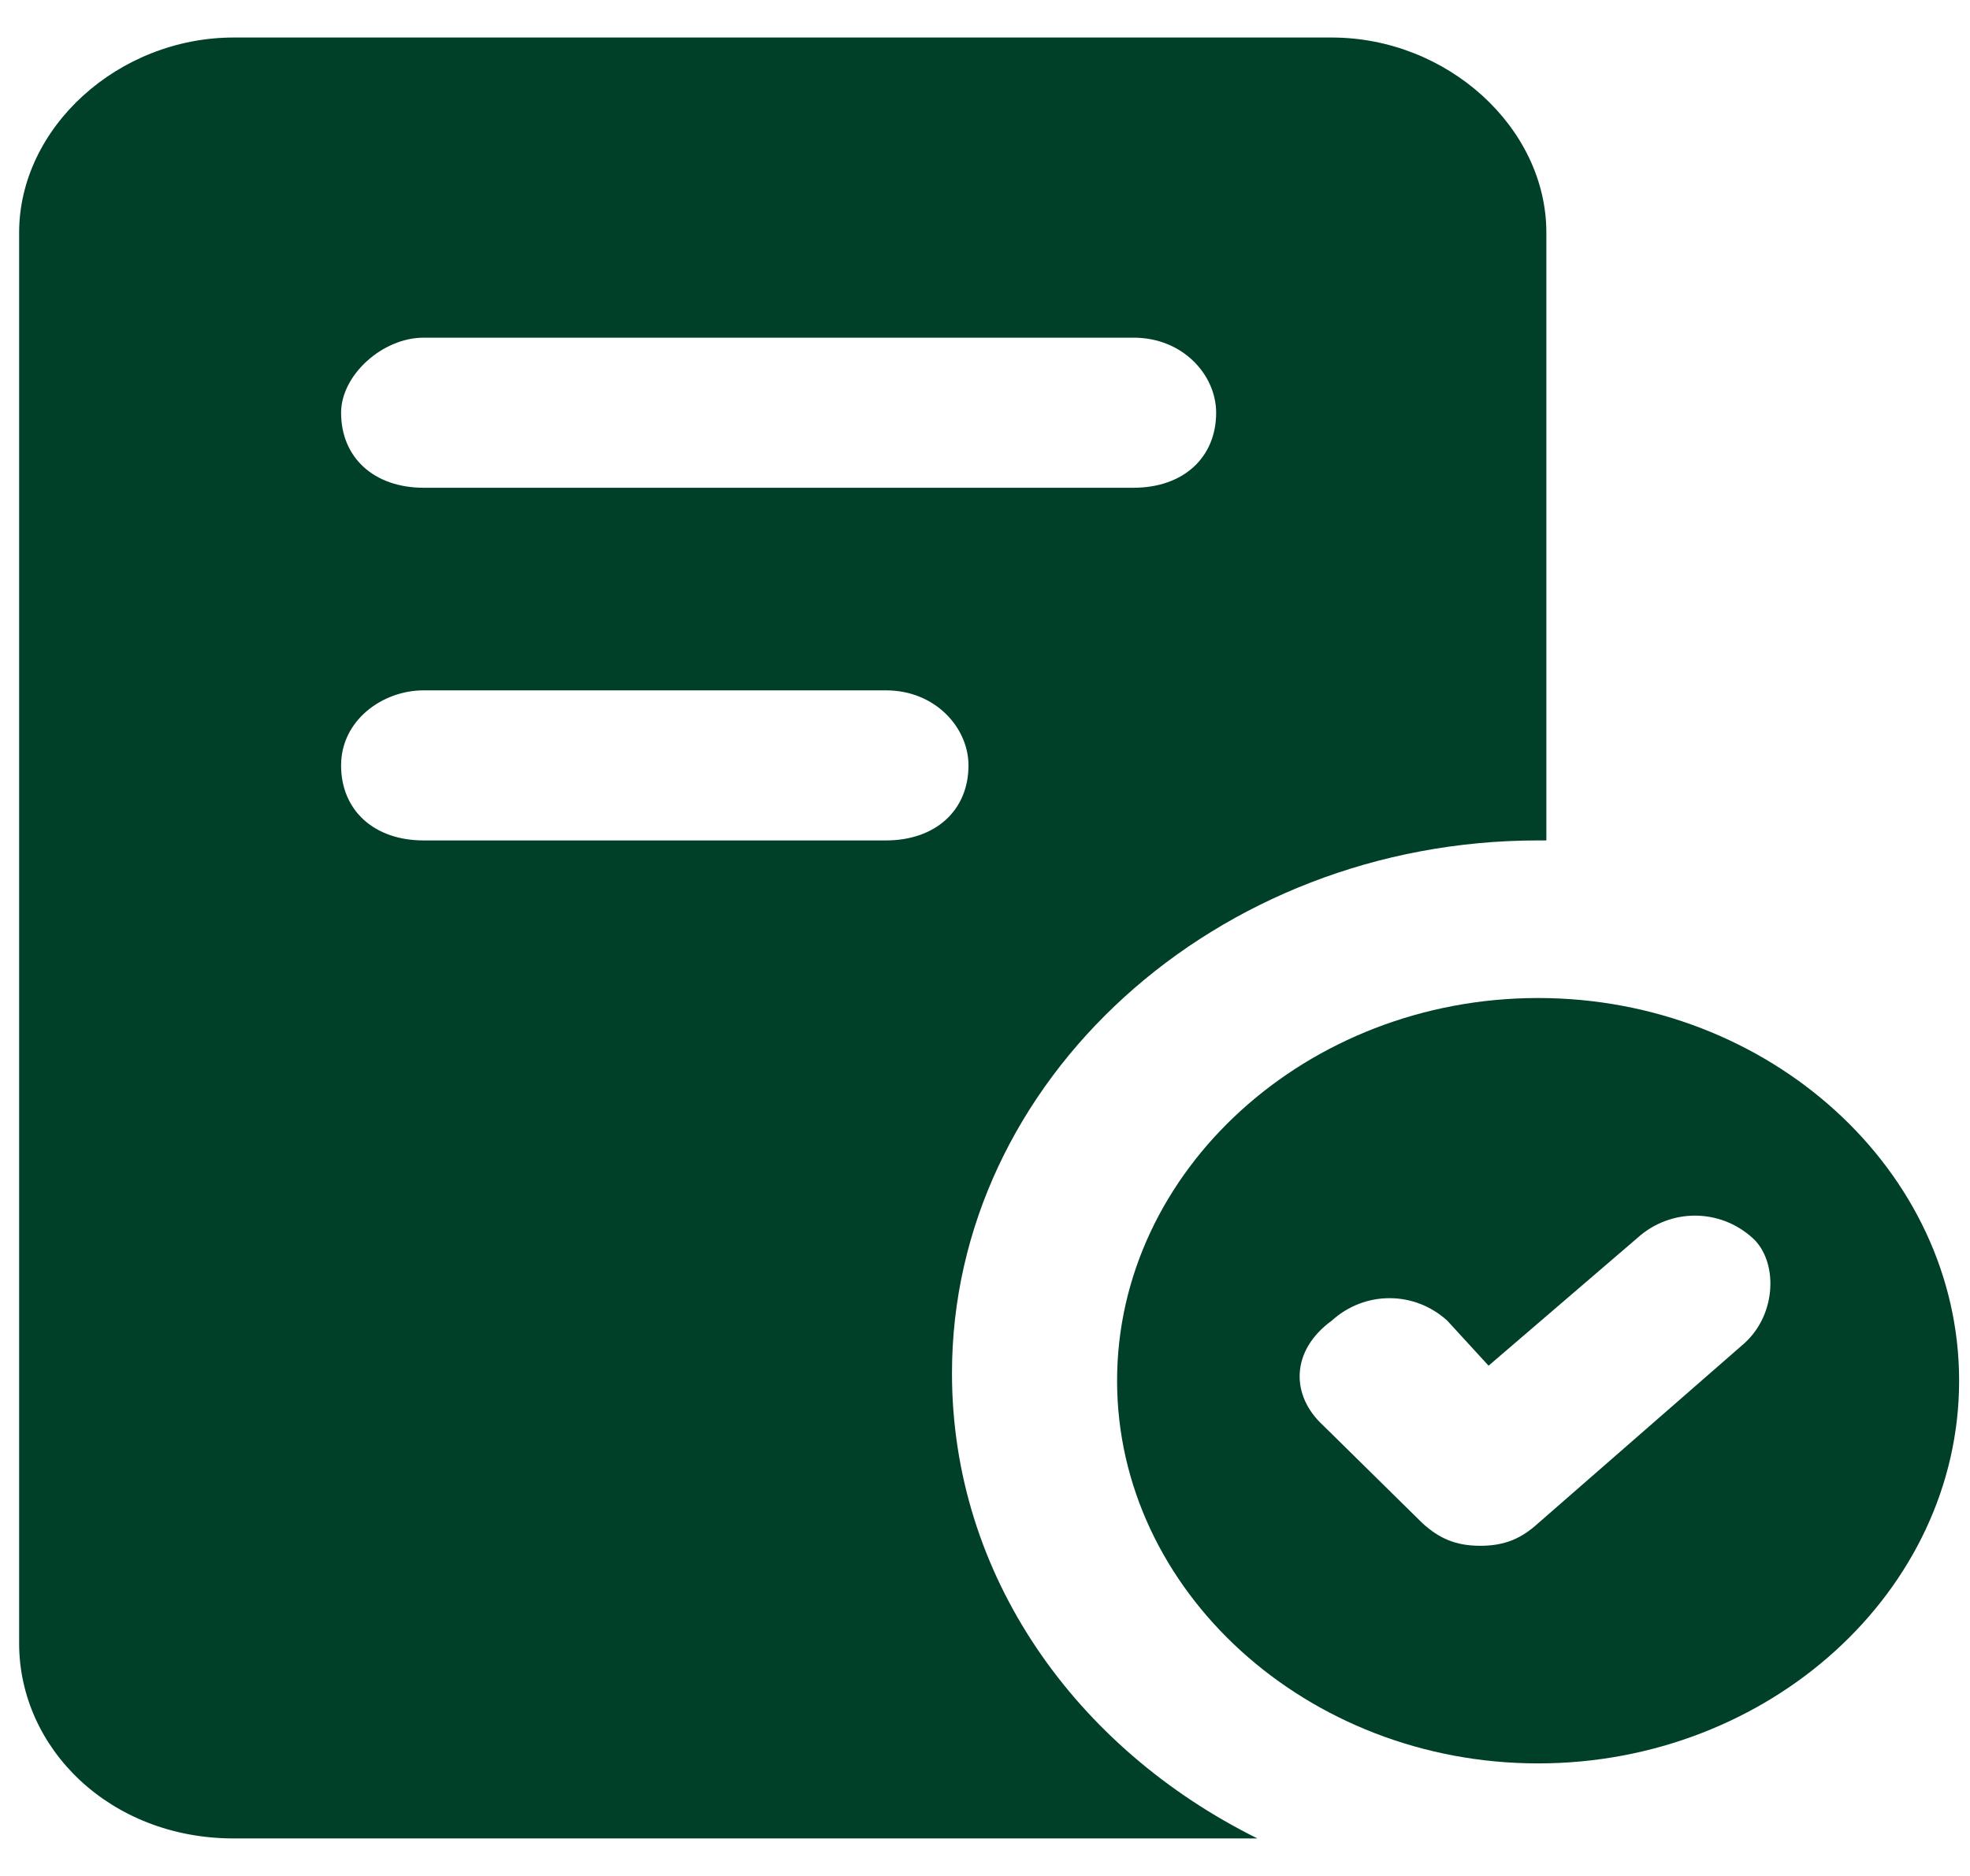 <svg width="42" height="40" fill="none" xmlns="http://www.w3.org/2000/svg"><g fill="#004029"><path d="M4.984 39.2h21.824c-3.872-1.92-6.512-5.6-6.512-9.92 0-6.24 5.632-11.36 12.496-11.36h.176V4.96c0-2.24-2.112-4.16-4.576-4.16H4.984C2.52.8.408 2.72.408 4.96v30.08c0 2.24 1.936 4.16 4.576 4.16zm4.048-32h15.136c1.056 0 1.76.8 1.76 1.6 0 .96-.704 1.6-1.76 1.6H9.032c-1.056 0-1.76-.64-1.76-1.6 0-.8.88-1.6 1.76-1.6zm0 7.52h9.856c1.056 0 1.76.8 1.76 1.6 0 .96-.704 1.6-1.76 1.6H9.032c-1.056 0-1.76-.64-1.76-1.6 0-.96.88-1.6 1.76-1.6z"/><path d="M32.792 21.28c-4.928 0-8.976 3.68-8.976 8.16s4.048 8.16 8.976 8.16c4.928 0 8.976-3.68 8.976-8.16s-4.048-8.16-8.976-8.16zm4.4 7.36l-4.4 3.84c-.352.32-.704.48-1.232.48s-.88-.16-1.232-.48l-2.112-2.08c-.704-.64-.704-1.6.176-2.24.704-.64 1.76-.64 2.464 0l.88.96 3.168-2.72c.704-.64 1.76-.64 2.464 0 .528.48.528 1.6-.176 2.24z"/></g></svg>